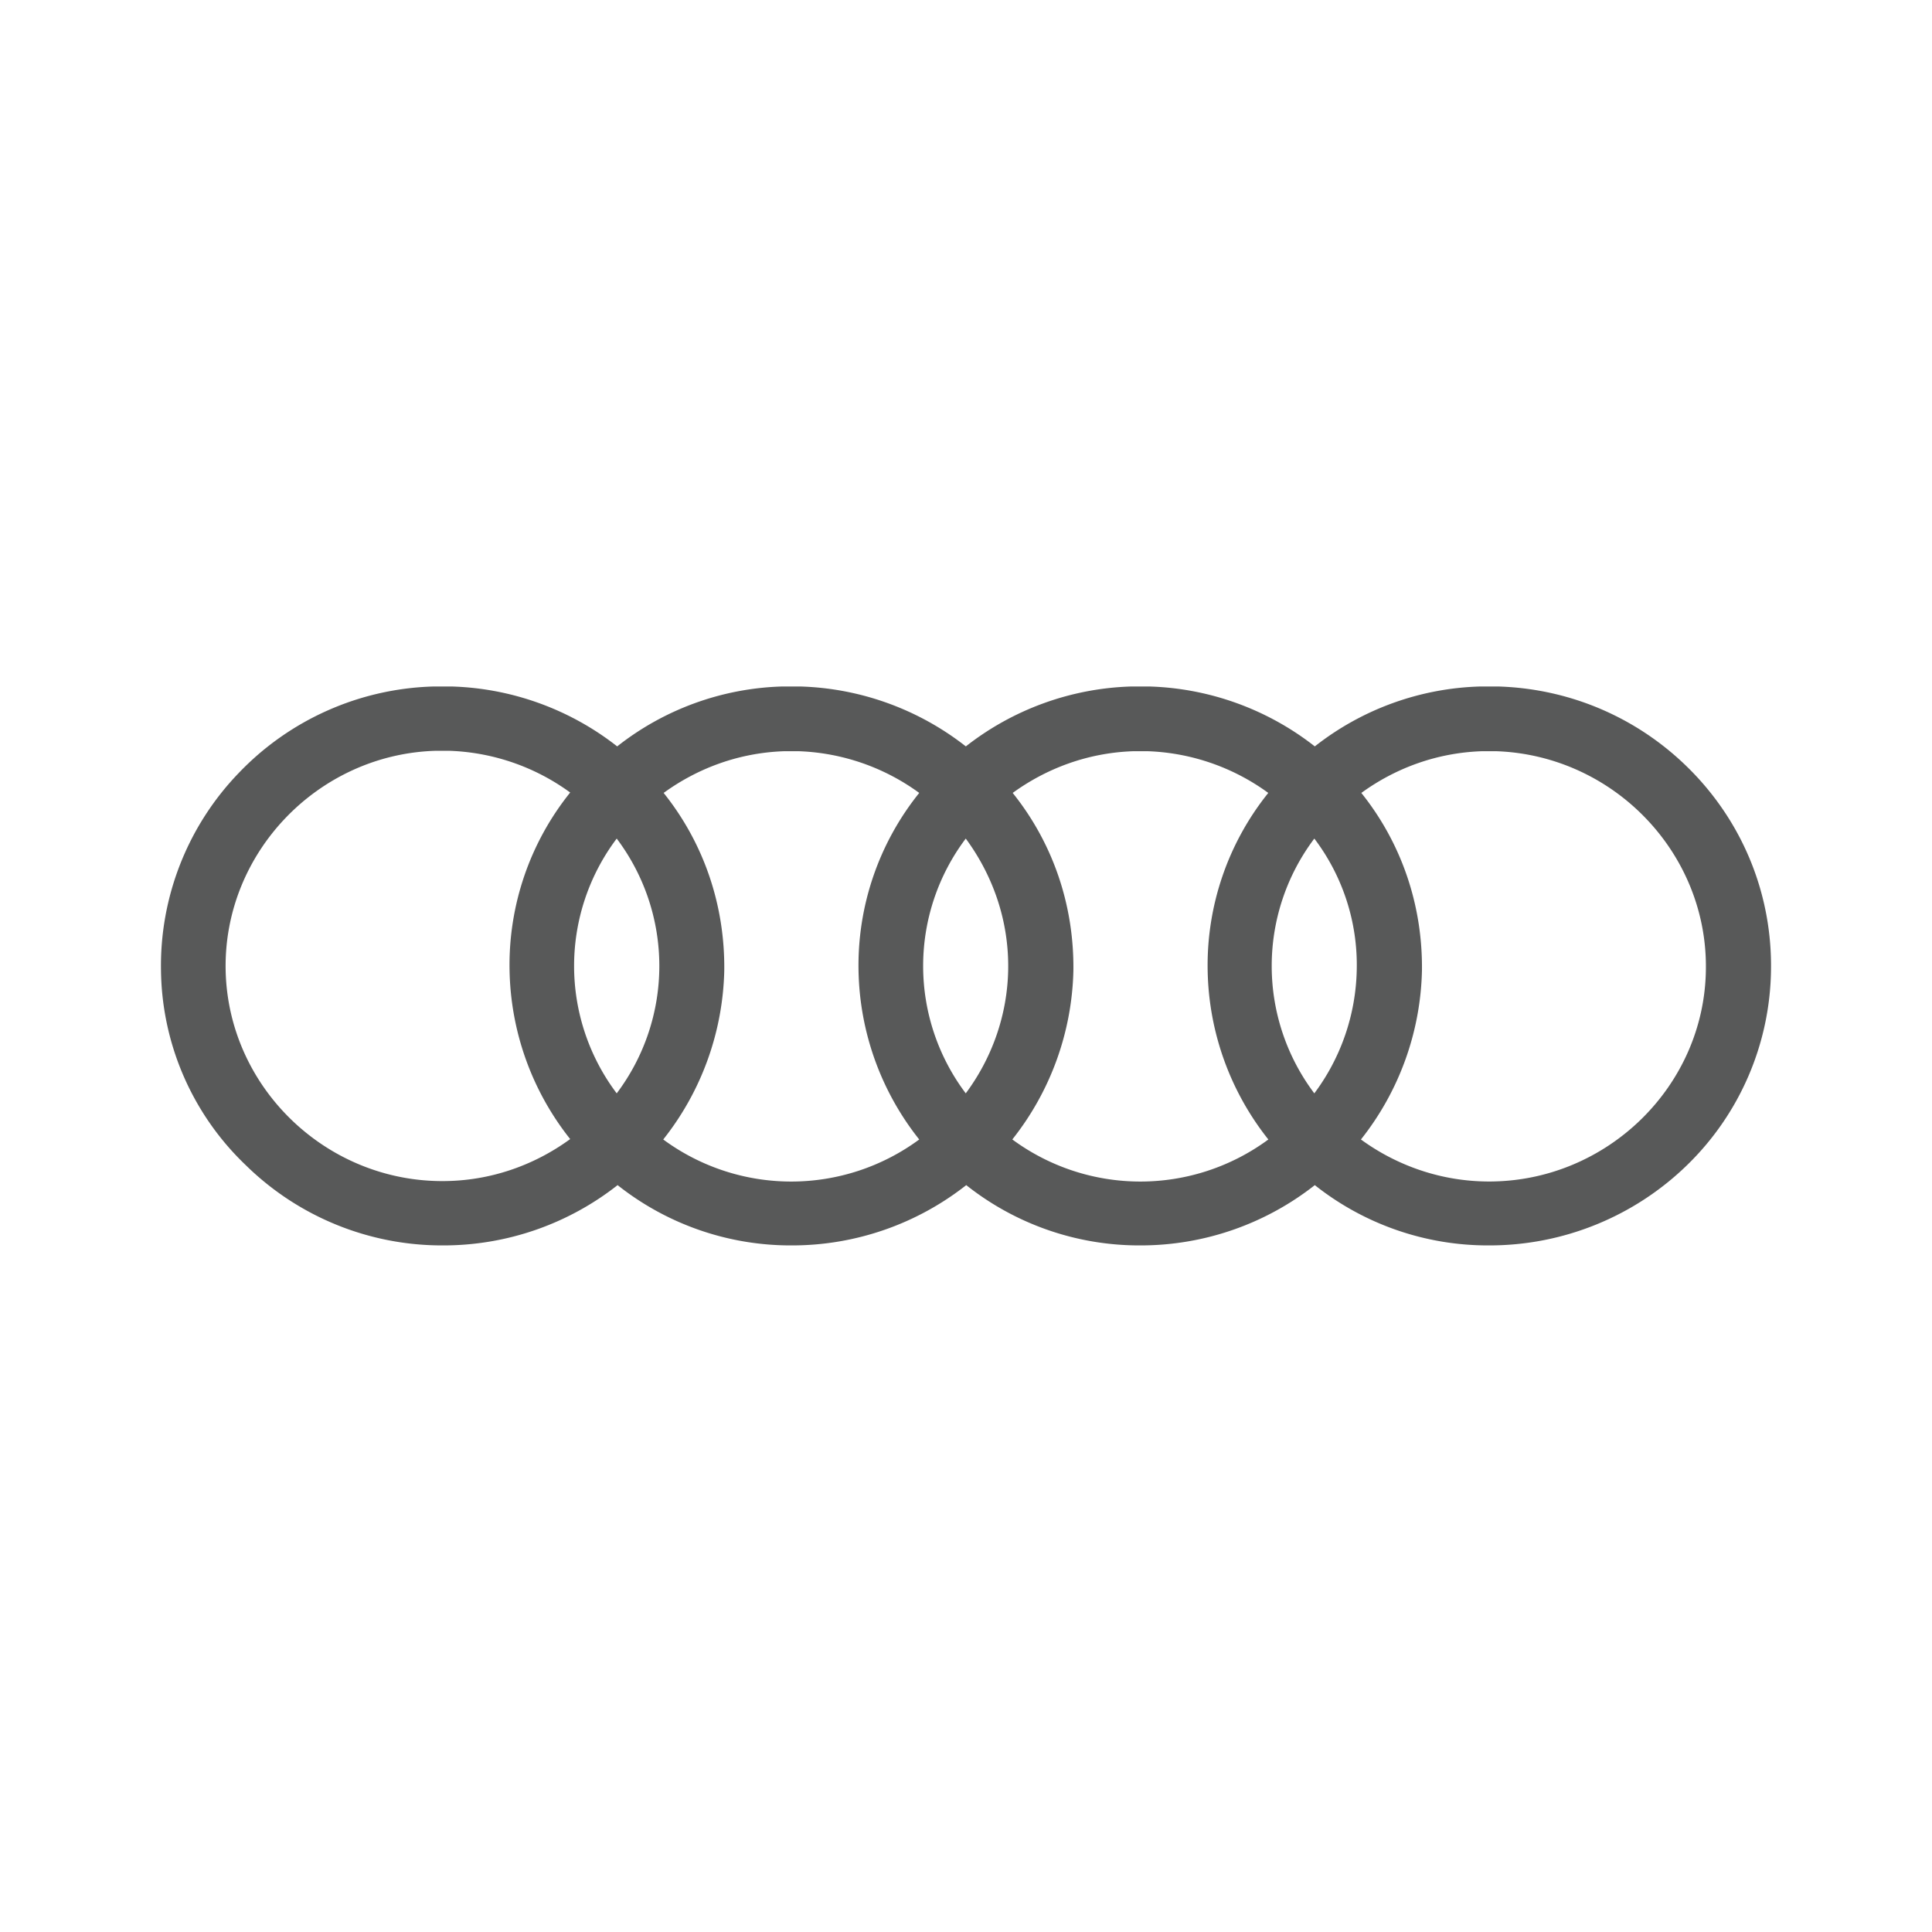 <svg xmlns="http://www.w3.org/2000/svg" width="24" height="24" viewBox="0 0 24 24"><rect width="24" height="24" fill="none"/><path fill="#585959" d="M18.498 15.471a3.46 3.46 0 0 1-2.165-.749a3.5 3.5 0 0 1-2.165.749a3.46 3.46 0 0 1-2.165-.749a3.5 3.5 0 0 1-2.166.749a3.46 3.46 0 0 1-2.165-.749a3.5 3.5 0 0 1-2.165.749a3.48 3.48 0 0 1-2.452-.995A3.4 3.4 0 0 1 2 12.06a3.45 3.45 0 0 1 .965-2.457a3.48 3.48 0 0 1 2.416-1.075h.236a3.5 3.5 0 0 1 2.05.744a3.47 3.47 0 0 1 2.045-.744h.236a3.5 3.5 0 0 1 2.05.744a3.5 3.5 0 0 1 2.05-.744h.235a3.5 3.5 0 0 1 2.05.744a3.48 3.48 0 0 1 2.05-.744h.236c.919.03 1.778.412 2.416 1.075c.638.664.98 1.538.965 2.452a3.44 3.44 0 0 1-1.045 2.421a3.52 3.52 0 0 1-2.457.995m-1.592-1.316c.447.326 1 .522 1.592.522c1.462 0 2.673-1.18 2.693-2.627c.025-1.447-1.14-2.663-2.597-2.718h-.191c-.558.02-1.07.211-1.492.518c.502.627.763 1.401.753 2.21a3.5 3.5 0 0 1-.758 2.095m-4.33 0a2.68 2.68 0 0 0 3.18 0a3.47 3.47 0 0 1-.754-2.095a3.42 3.42 0 0 1 .753-2.21a2.7 2.7 0 0 0-1.492-.518h-.19c-.558.02-1.07.211-1.493.518c.503.627.764 1.401.754 2.21a3.5 3.5 0 0 1-.759 2.095m-4.336 0a2.68 2.68 0 0 0 3.18 0a3.47 3.47 0 0 1-.754-2.095a3.42 3.42 0 0 1 .754-2.21a2.7 2.7 0 0 0-1.492-.518h-.191c-.558.02-1.07.211-1.492.518c.502.627.763 1.401.753 2.21a3.5 3.5 0 0 1-.758 2.095M5.4 9.327c-1.456.05-2.622 1.271-2.597 2.718s1.231 2.627 2.693 2.627c.593 0 1.14-.196 1.587-.522a3.47 3.47 0 0 1-.753-2.095a3.42 3.42 0 0 1 .753-2.21a2.7 2.7 0 0 0-1.492-.518zm6.597 1.09a2.63 2.63 0 0 0 0 3.165c.321-.432.517-.965.527-1.537c.01-.608-.19-1.17-.527-1.628m-4.336 0a2.63 2.63 0 0 0 0 3.165a2.63 2.63 0 0 0 0-3.165m8.666 0a2.63 2.63 0 0 0 0 3.165a2.65 2.65 0 0 0 .527-1.537a2.6 2.6 0 0 0-.527-1.628"/></svg>